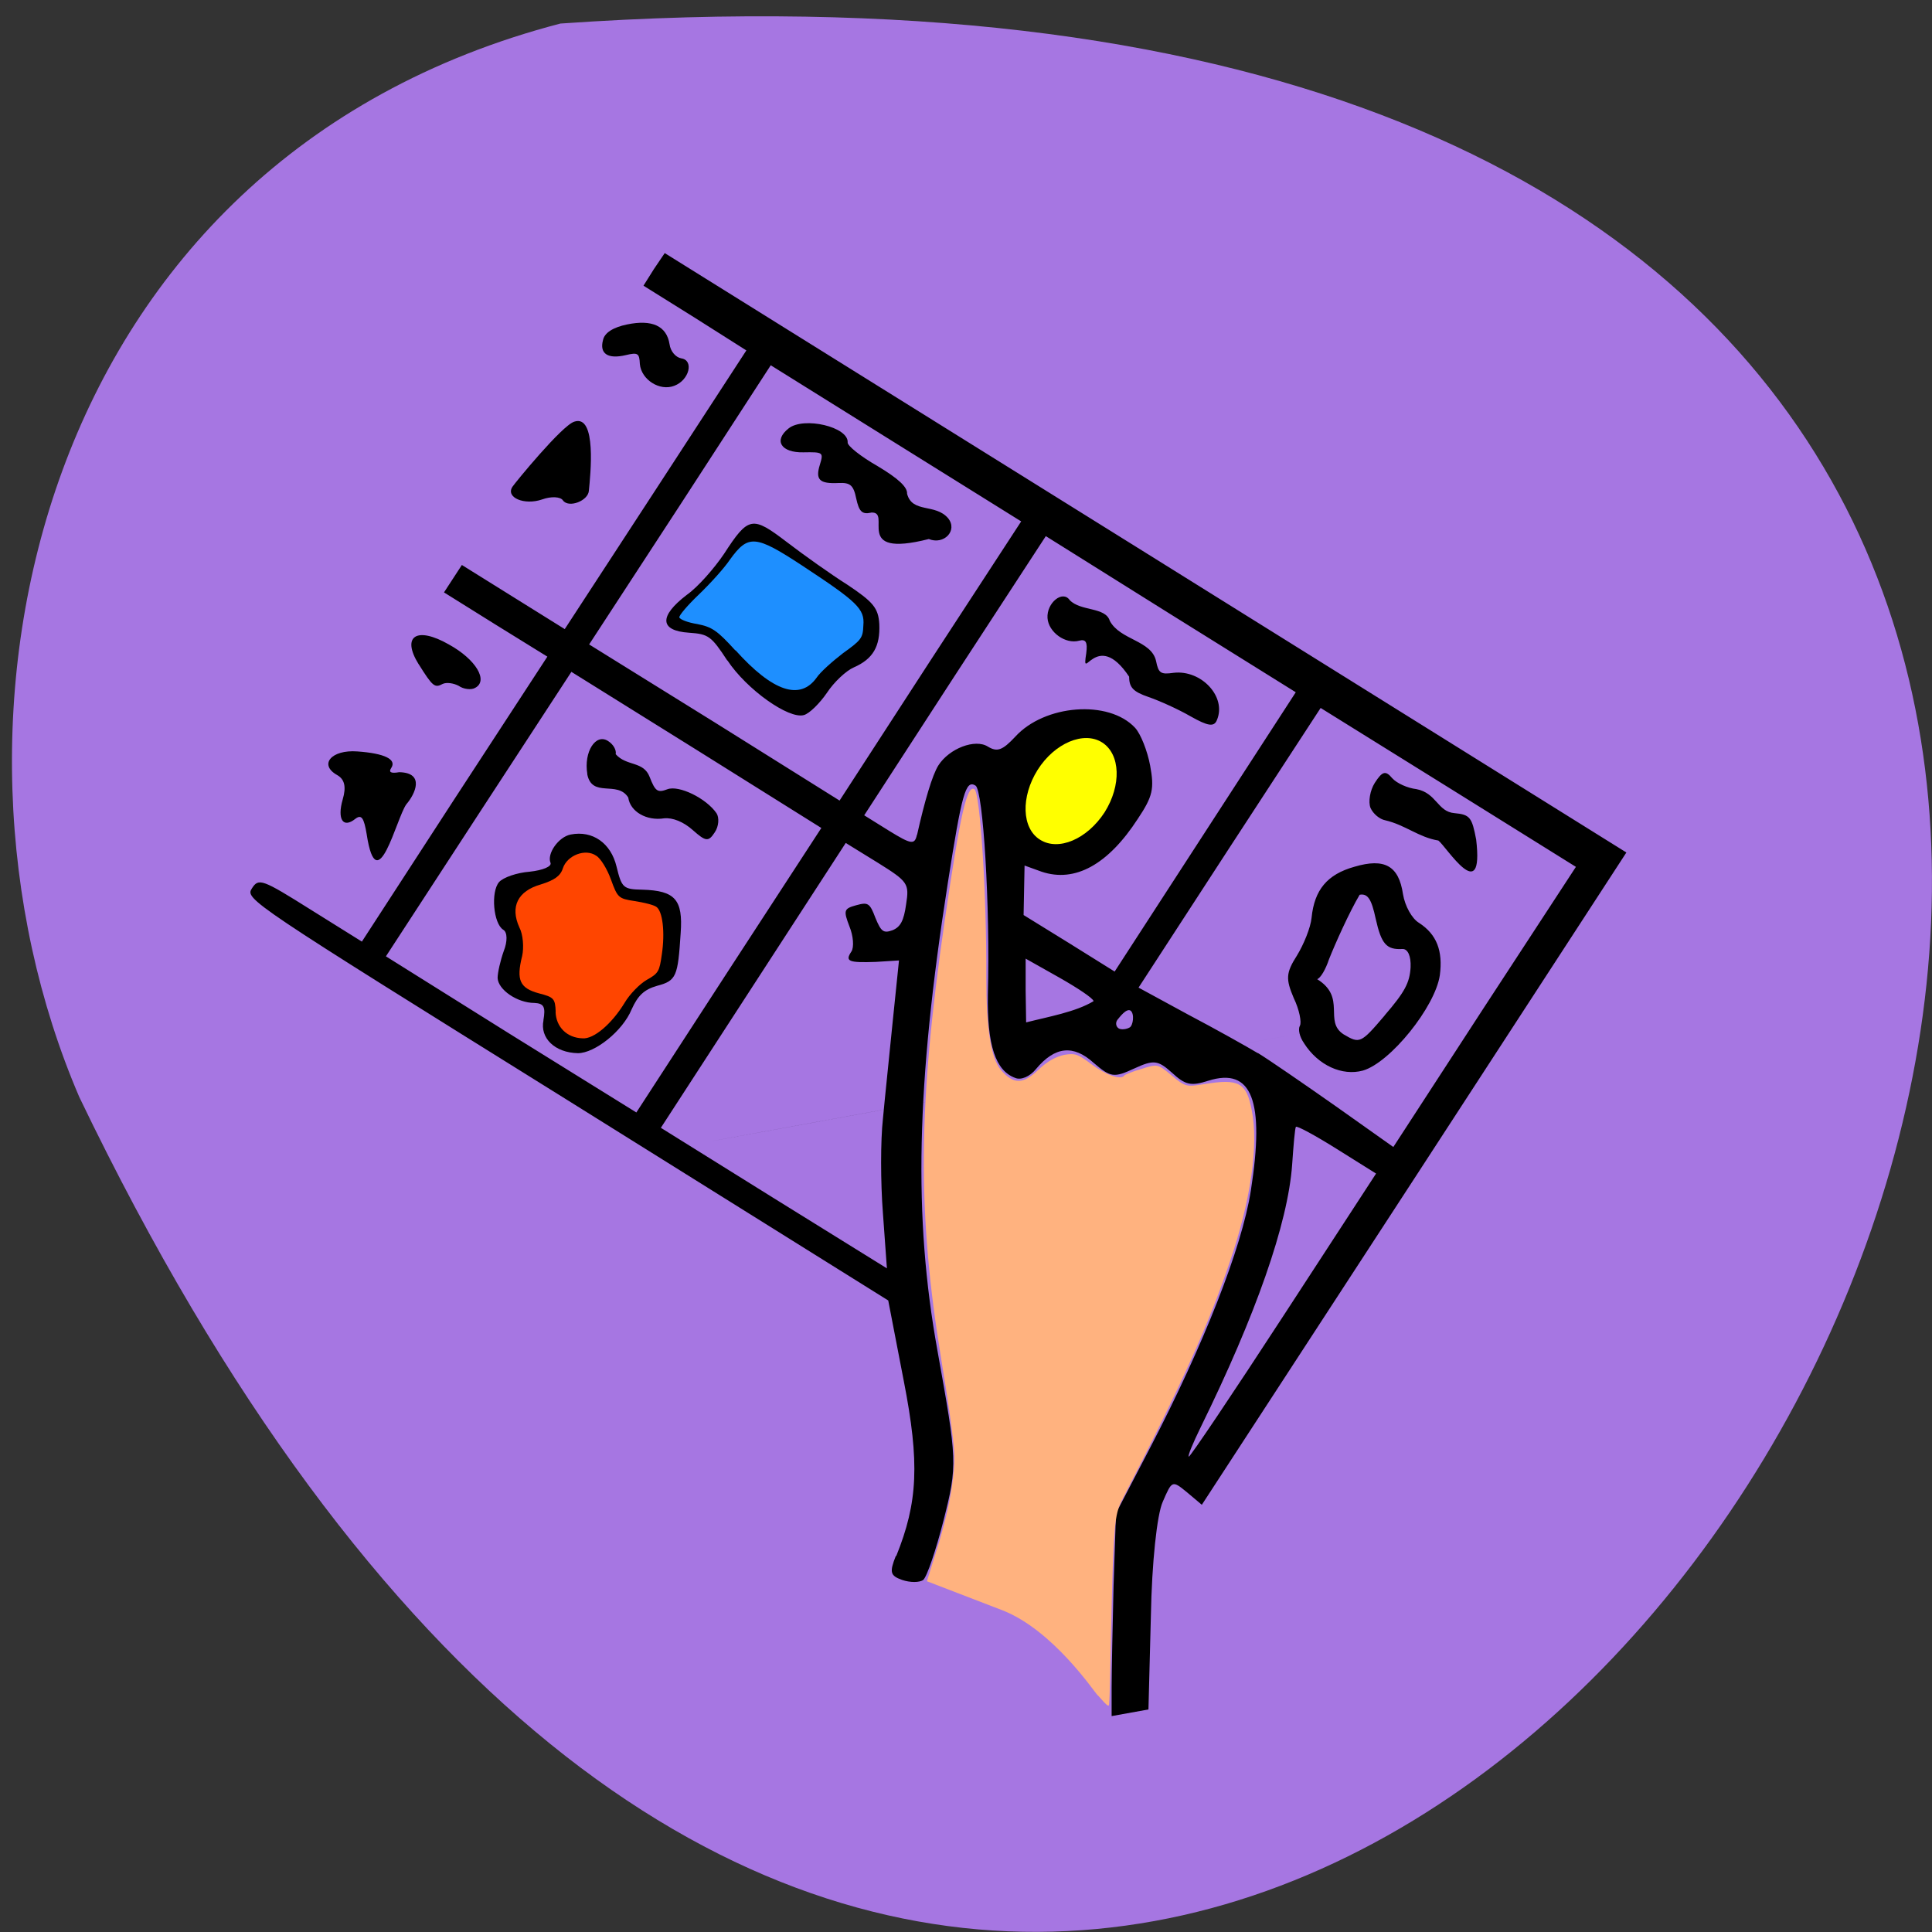 <svg xmlns="http://www.w3.org/2000/svg" viewBox="0 0 16 16"><rect x="0" y="0" width="16" height="16" fill="#333333" stroke="none"/><path d="m 4.641 0.195 c 22.871 -1.59 5.73 29.1 -3.984 8.891 c -1.34 -3.113 -0.363 -7.758 3.984 -8.891" fill="#a676e2"/><path d="m 7.422 12.887 c 0.18 -0.445 0.195 -0.773 0.063 -1.449 l -0.129 -0.668 l -2.664 -1.664 c -2.641 -1.645 -2.664 -1.66 -2.605 -1.75 c 0.055 -0.086 0.086 -0.074 0.484 0.176 l 0.426 0.266 l 0.766 -1.18 l 0.77 -1.18 l -0.43 -0.266 l -0.426 -0.266 l 0.148 -0.227 l 0.852 0.531 l 0.754 -1.156 l 0.75 -1.152 l -0.426 -0.27 l -0.426 -0.266 l 0.086 -0.137 l 0.09 -0.133 l 3.98 2.48 l 3.984 2.484 l -1.758 2.703 l -1.758 2.699 l -0.121 -0.102 c -0.125 -0.102 -0.125 -0.102 -0.203 0.078 c -0.047 0.105 -0.09 0.5 -0.098 0.949 l -0.02 0.77 l -0.305 0.055 v -0.238 c 0 -0.133 0.008 -0.508 0.016 -0.84 l 0.02 -0.602 l 0.285 -0.547 c 0.441 -0.848 0.758 -1.652 0.832 -2.125 c 0.117 -0.746 0.008 -1.023 -0.352 -0.91 c -0.145 0.047 -0.191 0.035 -0.301 -0.066 c -0.117 -0.105 -0.152 -0.109 -0.313 -0.035 c -0.168 0.078 -0.195 0.074 -0.336 -0.047 c -0.168 -0.152 -0.32 -0.137 -0.477 0.051 c -0.051 0.063 -0.125 0.094 -0.172 0.074 c -0.164 -0.059 -0.234 -0.273 -0.227 -0.691 c 0.02 -0.73 -0.039 -1.691 -0.102 -1.73 c -0.082 -0.051 -0.113 0.063 -0.23 0.809 c -0.262 1.672 -0.285 2.766 -0.086 3.867 c 0.164 0.914 0.168 0.949 0.051 1.41 c -0.063 0.246 -0.137 0.465 -0.168 0.492 c -0.031 0.023 -0.109 0.023 -0.176 0 c -0.098 -0.035 -0.105 -0.063 -0.051 -0.199 m -1.383 -4.852 l 0.766 -1.176 l -1.035 -0.648 l -1.035 -0.645 l -0.77 1.18 l -0.766 1.176 l 1.035 0.648 l 1.039 0.645 m -0.77 -0.762 c 0.02 -0.113 0.004 -0.141 -0.074 -0.145 c -0.141 0 -0.301 -0.109 -0.305 -0.207 c 0 -0.043 0.023 -0.145 0.051 -0.223 c 0.031 -0.078 0.031 -0.156 -0.004 -0.176 c -0.082 -0.051 -0.105 -0.313 -0.035 -0.395 c 0.035 -0.039 0.148 -0.078 0.254 -0.086 c 0.109 -0.012 0.184 -0.043 0.172 -0.074 c -0.031 -0.074 0.066 -0.215 0.168 -0.234 c 0.18 -0.035 0.332 0.07 0.379 0.266 c 0.043 0.176 0.055 0.188 0.215 0.191 c 0.27 0.008 0.336 0.082 0.316 0.359 c -0.023 0.359 -0.035 0.395 -0.195 0.437 c -0.109 0.031 -0.16 0.082 -0.211 0.195 c -0.074 0.18 -0.305 0.363 -0.445 0.363 c -0.191 -0.004 -0.316 -0.125 -0.285 -0.273 m 0.363 -2.039 c -0.031 -0.184 0.07 -0.34 0.172 -0.273 c 0.043 0.027 0.07 0.074 0.063 0.109 c 0.09 0.102 0.23 0.055 0.281 0.188 c 0.047 0.121 0.066 0.133 0.148 0.102 c 0.094 -0.035 0.32 0.074 0.406 0.199 c 0.023 0.035 0.02 0.109 -0.016 0.16 c -0.051 0.078 -0.074 0.074 -0.18 -0.02 c -0.078 -0.07 -0.168 -0.105 -0.238 -0.098 c -0.145 0.023 -0.281 -0.055 -0.297 -0.172 c -0.09 -0.145 -0.301 0.008 -0.34 -0.195 m 2.449 3.637 c -0.02 -0.254 -0.02 -0.605 0 -0.781 c 0.016 -0.176 0.055 -0.543 0.082 -0.816 l 0.051 -0.496 l -0.191 0.012 c -0.227 0.008 -0.258 -0.004 -0.203 -0.086 c 0.023 -0.035 0.016 -0.129 -0.016 -0.207 c -0.051 -0.133 -0.047 -0.148 0.055 -0.176 c 0.098 -0.027 0.113 -0.02 0.16 0.105 c 0.047 0.113 0.066 0.129 0.141 0.102 c 0.066 -0.027 0.094 -0.078 0.113 -0.215 c 0.027 -0.172 0.016 -0.188 -0.234 -0.344 l -0.266 -0.164 l -1.531 2.359 l 0.934 0.582 l 0.938 0.582 m 3.285 0.391 l 0.766 -1.176 l -0.324 -0.203 c -0.18 -0.113 -0.332 -0.195 -0.34 -0.184 c -0.008 0.012 -0.02 0.152 -0.031 0.313 c -0.035 0.488 -0.301 1.246 -0.758 2.176 c -0.063 0.129 -0.109 0.238 -0.098 0.242 c 0.008 0.008 0.363 -0.52 0.785 -1.168 m -1.574 -2.605 c -0.004 -0.023 -0.133 -0.109 -0.285 -0.195 l -0.277 -0.156 v 0.266 l 0.004 0.262 c 0.184 -0.047 0.41 -0.086 0.559 -0.176 m 0.297 0.219 c 0.031 -0.016 0.043 -0.117 0.008 -0.141 c -0.035 -0.02 -0.09 0.055 -0.109 0.078 c -0.016 0.023 -0.012 0.055 0.012 0.07 c 0.02 0.012 0.063 0.008 0.09 -0.008 m -1.652 -3.035 l 0.754 -1.156 l -1.035 -0.645 l -1.039 -0.648 l -0.75 1.156 l -0.754 1.156 l 1.039 0.645 l 1.035 0.648 m -0.93 -1.16 c -0.133 -0.203 -0.156 -0.219 -0.316 -0.23 c -0.246 -0.016 -0.25 -0.137 -0.02 -0.313 c 0.094 -0.066 0.23 -0.223 0.309 -0.34 c 0.203 -0.313 0.234 -0.316 0.52 -0.098 c 0.137 0.105 0.363 0.266 0.504 0.355 c 0.211 0.141 0.254 0.191 0.262 0.324 c 0.008 0.184 -0.051 0.289 -0.211 0.359 c -0.063 0.027 -0.164 0.121 -0.223 0.211 c -0.059 0.086 -0.145 0.172 -0.191 0.184 c -0.125 0.035 -0.473 -0.211 -0.633 -0.453 m 1.188 -1.223 c -0.074 0.016 -0.098 -0.012 -0.121 -0.117 c -0.023 -0.113 -0.051 -0.133 -0.145 -0.129 c -0.16 0.008 -0.195 -0.027 -0.156 -0.152 c 0.031 -0.102 0.027 -0.105 -0.137 -0.102 c -0.184 0.004 -0.25 -0.098 -0.121 -0.199 c 0.125 -0.098 0.496 -0.012 0.488 0.117 c -0.004 0.027 0.109 0.117 0.246 0.195 c 0.176 0.105 0.25 0.176 0.246 0.23 c 0.043 0.164 0.234 0.078 0.34 0.203 c 0.082 0.102 -0.035 0.223 -0.16 0.172 c -0.645 0.164 -0.293 -0.234 -0.48 -0.219 m 0.383 2.668 c 0.063 -0.281 0.125 -0.492 0.176 -0.574 c 0.09 -0.141 0.305 -0.223 0.41 -0.156 c 0.078 0.047 0.121 0.031 0.227 -0.082 c 0.242 -0.266 0.773 -0.309 0.992 -0.074 c 0.047 0.051 0.102 0.191 0.125 0.313 c 0.035 0.191 0.023 0.254 -0.102 0.441 c -0.246 0.379 -0.52 0.531 -0.797 0.438 l -0.141 -0.051 l -0.004 0.203 l -0.004 0.207 l 0.379 0.234 l 0.375 0.234 l 1.5 -2.313 l -1.035 -0.645 l -1.035 -0.648 l -0.754 1.156 l -0.75 1.156 l 0.207 0.129 c 0.184 0.113 0.211 0.117 0.23 0.031 m 1.402 -1.504 c 0.012 -0.09 -0.004 -0.117 -0.059 -0.102 c -0.113 0.031 -0.254 -0.07 -0.262 -0.188 c -0.008 -0.125 0.125 -0.234 0.184 -0.148 c 0.09 0.094 0.297 0.055 0.332 0.172 c 0.086 0.16 0.344 0.16 0.383 0.332 c 0.02 0.102 0.039 0.113 0.145 0.098 c 0.23 -0.027 0.441 0.199 0.359 0.391 c -0.023 0.059 -0.074 0.051 -0.219 -0.031 c -0.102 -0.059 -0.258 -0.129 -0.348 -0.16 c -0.125 -0.043 -0.16 -0.078 -0.16 -0.168 c -0.273 -0.41 -0.398 0.074 -0.355 -0.195 m 1.422 3.312 c 0.09 0.055 0.379 0.254 0.641 0.438 l 0.48 0.34 l 0.754 -1.16 l 0.758 -1.16 l -1.059 -0.66 l -1.055 -0.656 l -0.754 1.156 l -0.754 1.16 l 0.41 0.223 c 0.23 0.121 0.488 0.266 0.578 0.32 m 0.383 -0.082 c -0.039 -0.055 -0.051 -0.117 -0.035 -0.145 c 0.016 -0.027 -0.004 -0.133 -0.051 -0.23 c -0.066 -0.156 -0.066 -0.207 0.027 -0.352 c 0.055 -0.09 0.113 -0.23 0.121 -0.313 c 0.023 -0.23 0.129 -0.359 0.355 -0.422 c 0.25 -0.074 0.367 -0.008 0.402 0.227 c 0.016 0.098 0.074 0.203 0.133 0.238 c 0.145 0.094 0.199 0.23 0.172 0.434 c -0.039 0.262 -0.41 0.723 -0.637 0.789 c -0.172 0.047 -0.371 -0.043 -0.488 -0.227 m 0.668 -0.23 c 0.168 -0.195 0.207 -0.27 0.215 -0.398 c 0.004 -0.094 -0.023 -0.152 -0.066 -0.152 c -0.133 0.008 -0.176 -0.039 -0.223 -0.25 c -0.035 -0.164 -0.066 -0.211 -0.133 -0.199 c -0.086 0.145 -0.203 0.406 -0.254 0.535 c -0.027 0.082 -0.07 0.156 -0.098 0.164 c 0.246 0.152 0.051 0.348 0.219 0.457 c 0.133 0.078 0.141 0.078 0.34 -0.156 m -0.273 0.07 c -9.191 1.684 -4.594 0.84 0 0 m 0.156 -1.789 c -0.02 -0.051 -0.004 -0.145 0.035 -0.207 c 0.063 -0.098 0.09 -0.105 0.145 -0.039 c 0.039 0.043 0.129 0.082 0.199 0.09 c 0.168 0.031 0.176 0.188 0.316 0.199 c 0.129 0.012 0.145 0.035 0.18 0.219 c 0.066 0.563 -0.246 0.059 -0.313 0.008 c -0.164 -0.027 -0.273 -0.129 -0.441 -0.168 c -0.043 -0.008 -0.098 -0.051 -0.121 -0.102 m -8.313 0.219 c -0.023 -0.137 -0.043 -0.168 -0.094 -0.129 c -0.102 0.082 -0.152 0.004 -0.105 -0.16 c 0.031 -0.105 0.016 -0.168 -0.047 -0.203 c -0.152 -0.086 -0.047 -0.211 0.168 -0.195 c 0.227 0.016 0.328 0.066 0.281 0.137 c -0.023 0.035 -0.004 0.047 0.066 0.035 c 0.215 0.004 0.133 0.18 0.059 0.266 c -0.082 0.113 -0.242 0.805 -0.328 0.25 m 0.43 -1.41 c -0.145 -0.234 -0.016 -0.316 0.25 -0.164 c 0.227 0.125 0.328 0.301 0.219 0.359 c -0.031 0.02 -0.098 0.012 -0.137 -0.016 c -0.043 -0.023 -0.102 -0.031 -0.133 -0.016 c -0.066 0.035 -0.082 0.023 -0.199 -0.164 m 0.777 -1.469 c 0.02 -0.031 0.41 -0.508 0.512 -0.539 c 0.188 -0.063 0.133 0.445 0.121 0.57 c -0.004 0.086 -0.168 0.148 -0.215 0.082 c -0.02 -0.031 -0.098 -0.035 -0.172 -0.008 c -0.148 0.051 -0.305 -0.016 -0.246 -0.105 m 0.75 -1.215 c 0.012 -0.059 0.082 -0.105 0.199 -0.129 c 0.207 -0.043 0.328 0.012 0.352 0.164 c 0.008 0.059 0.051 0.109 0.098 0.117 c 0.105 0.016 0.066 0.18 -0.059 0.227 c -0.121 0.047 -0.273 -0.051 -0.285 -0.18 c -0.004 -0.09 -0.016 -0.098 -0.117 -0.074 c -0.148 0.035 -0.219 -0.012 -0.188 -0.125"/><g fill-rule="evenodd"><path d="m 9.09 14.04 c -0.035 -0.039 -0.371 -0.539 -0.785 -0.703 l -0.629 -0.242 l 0.07 -0.223 c 0.105 -0.324 0.168 -0.648 0.156 -0.848 c -0.004 -0.094 -0.051 -0.434 -0.105 -0.754 c -0.203 -1.234 -0.195 -2.117 0.027 -3.648 c 0.129 -0.883 0.184 -1.125 0.246 -1.086 c 0.047 0.031 0.102 0.871 0.098 1.559 c 0 0.426 0.039 0.668 0.121 0.766 c 0.105 0.121 0.184 0.121 0.313 -0.004 c 0.074 -0.07 0.141 -0.105 0.211 -0.121 c 0.094 -0.016 0.117 -0.004 0.227 0.078 c 0.113 0.086 0.242 0.133 0.27 0.094 c 0.004 -0.008 0.07 -0.035 0.141 -0.055 c 0.137 -0.043 0.137 -0.043 0.254 0.055 c 0.113 0.094 0.121 0.094 0.27 0.07 c 0.285 -0.047 0.348 -0.012 0.391 0.215 c 0.059 0.285 -0.008 0.754 -0.18 1.254 c -0.176 0.52 -0.379 0.977 -0.898 1.984 c -0.055 0.109 -0.066 0.219 -0.082 0.875 c -0.008 0.414 -0.016 0.77 -0.02 0.793 c 0 0.043 -0.008 0.039 -0.094 -0.059" fill="#ffb27f"/><path d="m 4.602 8.379 c -0.004 -0.109 -0.016 -0.121 -0.137 -0.152 c -0.16 -0.043 -0.191 -0.109 -0.141 -0.309 c 0.016 -0.07 0.008 -0.18 -0.023 -0.238 c -0.078 -0.172 -0.012 -0.301 0.176 -0.355 c 0.113 -0.035 0.164 -0.07 0.184 -0.133 c 0.035 -0.109 0.188 -0.168 0.277 -0.105 c 0.035 0.02 0.09 0.109 0.121 0.195 c 0.055 0.152 0.063 0.16 0.195 0.18 c 0.078 0.012 0.156 0.031 0.18 0.047 c 0.055 0.035 0.074 0.215 0.047 0.395 c -0.02 0.141 -0.027 0.156 -0.125 0.211 c -0.055 0.031 -0.141 0.117 -0.184 0.191 c -0.105 0.172 -0.254 0.301 -0.348 0.293 c -0.129 -0.004 -0.219 -0.094 -0.223 -0.219" fill="#ff4500"/><path d="m 6.09 5.387 c -0.152 -0.168 -0.195 -0.195 -0.316 -0.219 c -0.078 -0.012 -0.145 -0.039 -0.148 -0.055 c -0.004 -0.016 0.07 -0.102 0.16 -0.188 c 0.094 -0.09 0.211 -0.219 0.258 -0.289 c 0.152 -0.211 0.211 -0.207 0.598 0.047 c 0.457 0.301 0.52 0.359 0.508 0.496 c -0.004 0.105 -0.016 0.121 -0.168 0.23 c -0.086 0.066 -0.188 0.156 -0.219 0.203 c -0.137 0.191 -0.363 0.117 -0.672 -0.227" fill="#1e8fff"/><path d="m 9.148 6.727 c -0.145 0.223 -0.383 0.324 -0.535 0.227 c -0.152 -0.094 -0.16 -0.355 -0.02 -0.578 c 0.141 -0.223 0.383 -0.324 0.535 -0.227 c 0.152 0.098 0.16 0.355 0.02 0.578" fill="#ff0"/></g></svg>